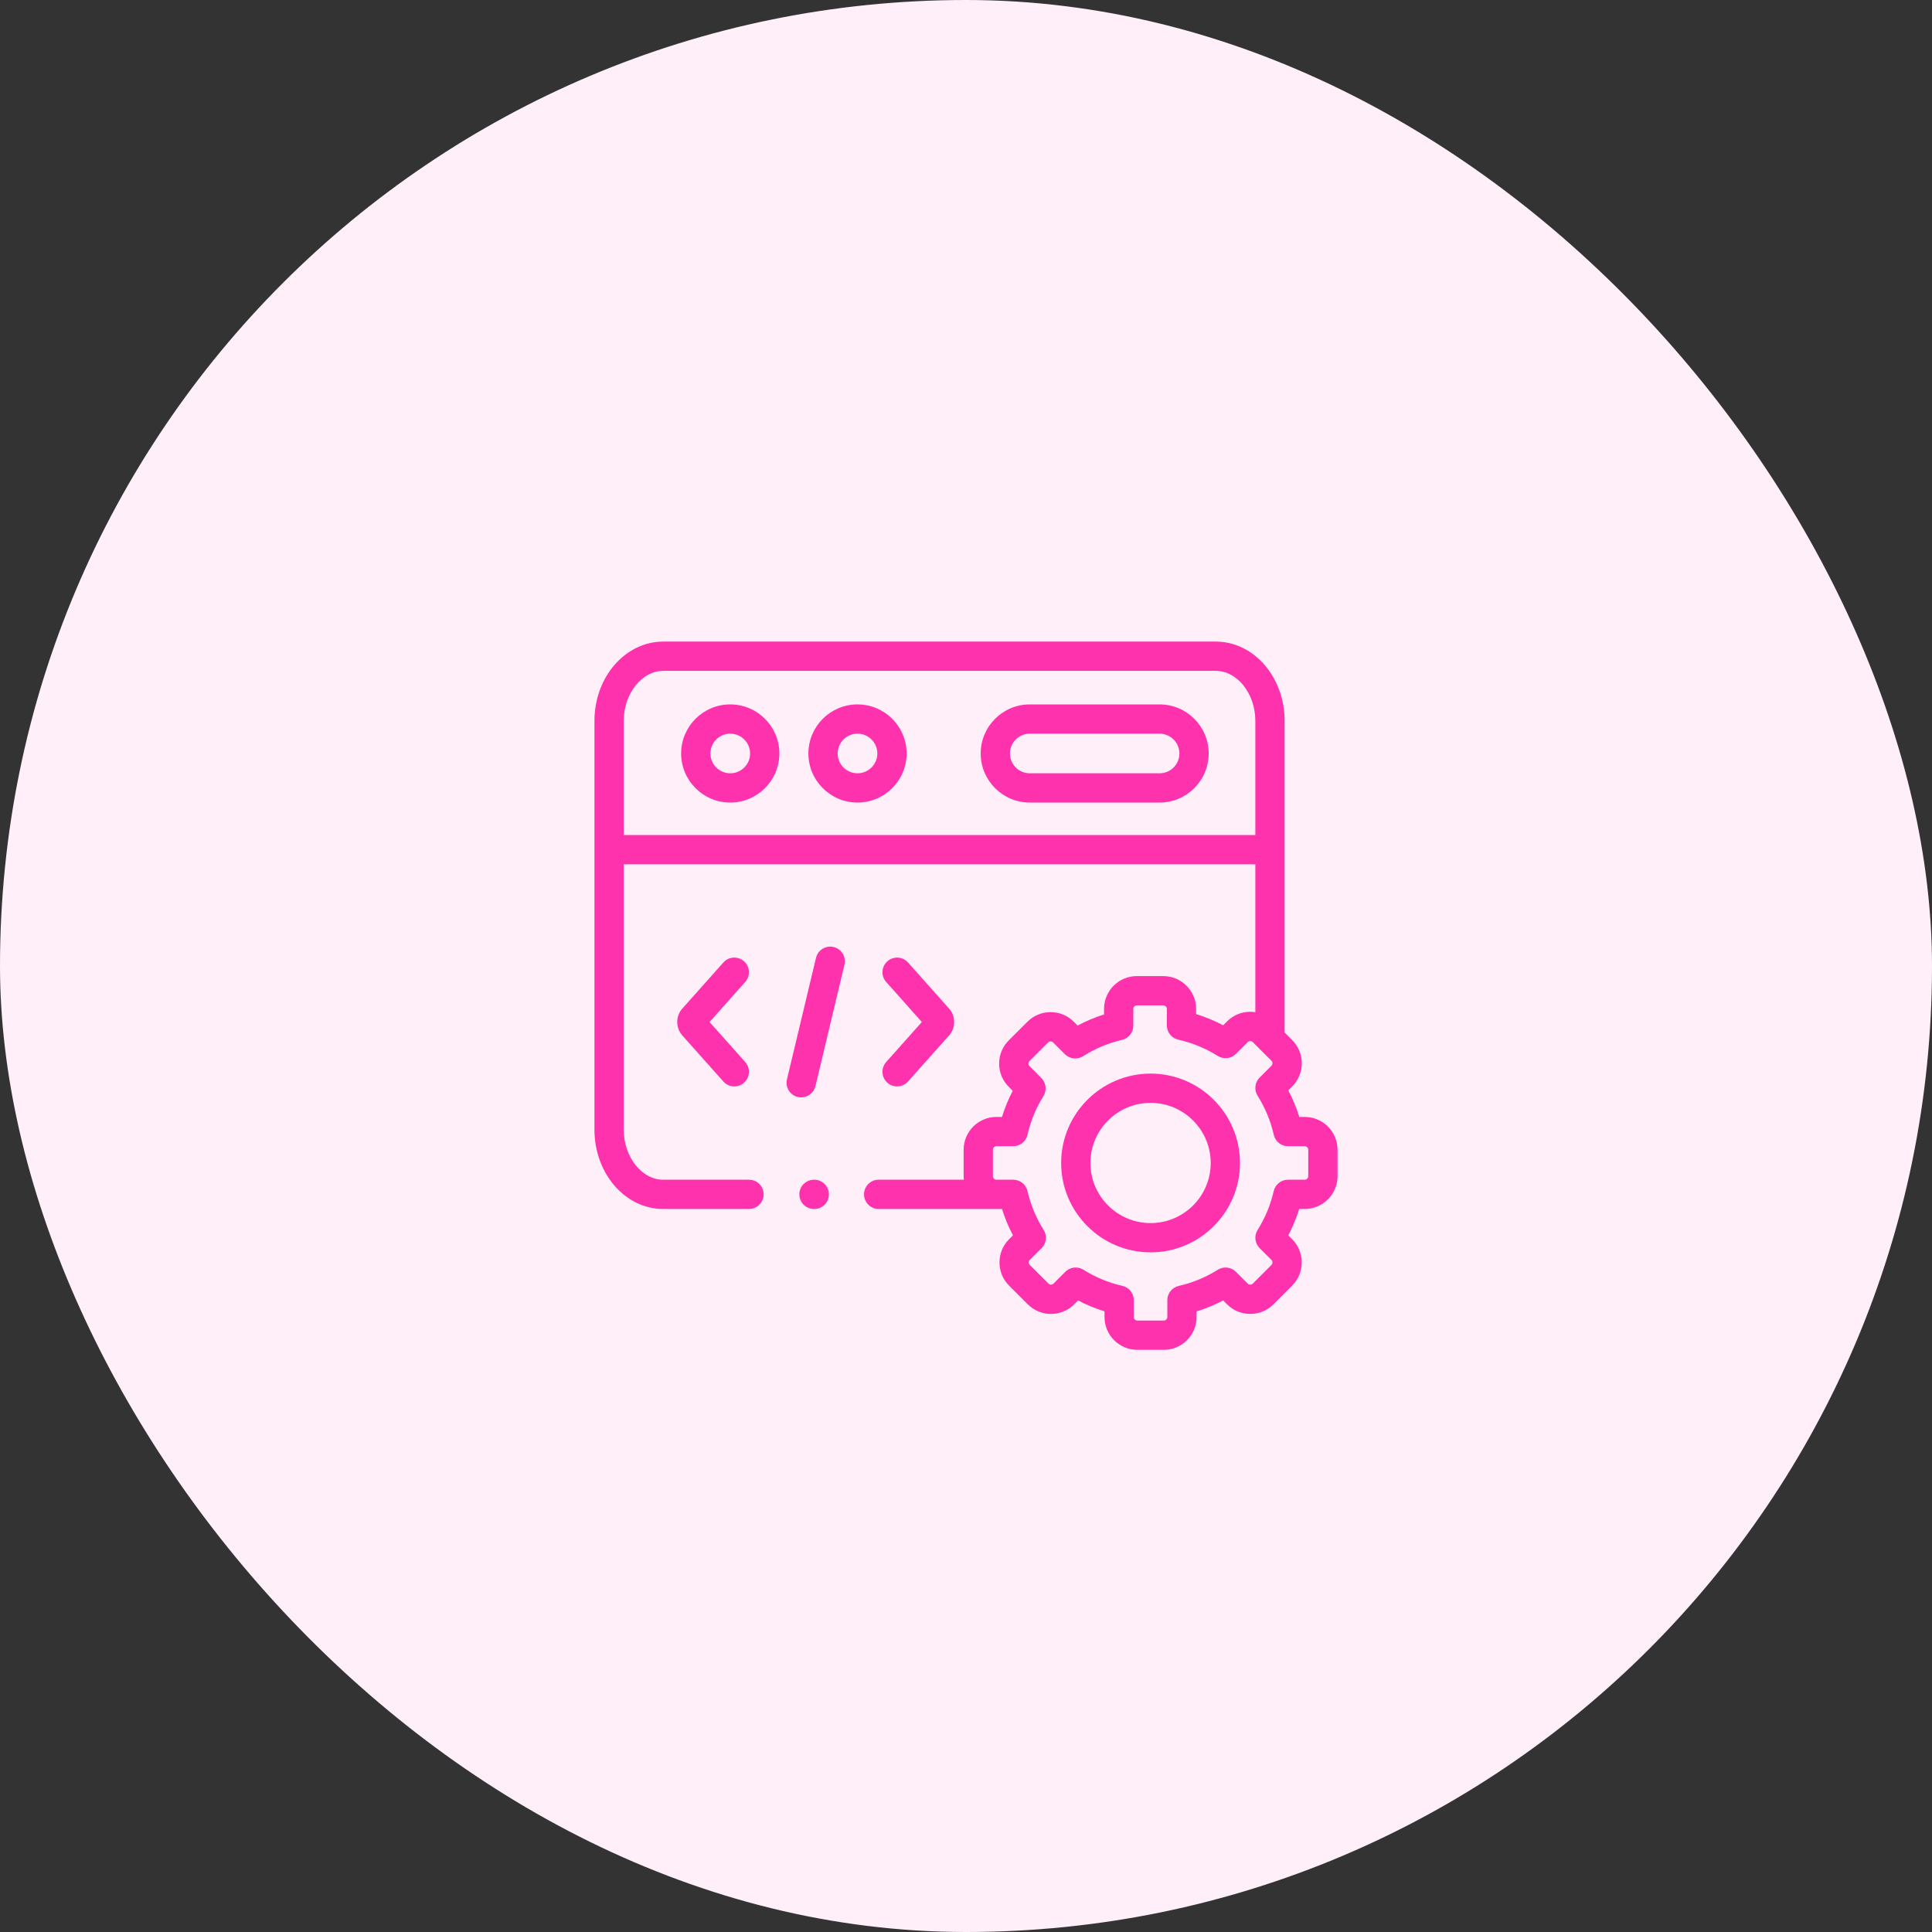 <svg width="130" height="130" viewBox="0 0 130 130" fill="none" xmlns="http://www.w3.org/2000/svg">
<rect x="0" y="0" width="130" height="130" fill="#333333" stroke="none"/>
<rect width="130" height="130" rx="65" fill="#FFEFF9"/>
<path d="M49.136 47.398C47.314 47.398 45.832 48.879 45.832 50.7C45.832 52.521 47.314 54.002 49.136 54.002C50.959 54.002 52.442 52.521 52.442 50.7C52.442 48.879 50.959 47.398 49.136 47.398ZM49.136 52.033C48.4 52.033 47.802 51.435 47.802 50.7C47.802 49.965 48.4 49.367 49.136 49.367C49.873 49.367 50.473 49.965 50.473 50.7C50.473 51.435 49.873 52.033 49.136 52.033Z" fill="#FF32AD"/>
<path d="M78.025 47.398H69.292C67.47 47.398 65.988 48.879 65.988 50.7C65.988 52.521 67.47 54.002 69.292 54.002H78.025C79.847 54.002 81.329 52.521 81.329 50.7C81.329 48.879 79.847 47.398 78.025 47.398ZM78.025 52.033H69.292C68.556 52.033 67.958 51.435 67.958 50.7C67.958 49.965 68.556 49.367 69.292 49.367H78.025C78.761 49.367 79.359 49.965 79.359 50.7C79.359 51.435 78.761 52.033 78.025 52.033Z" fill="#FF32AD"/>
<path d="M57.698 47.398C55.877 47.398 54.395 48.879 54.395 50.7C54.395 52.521 55.877 54.002 57.698 54.002C59.521 54.002 61.005 52.521 61.005 50.7C61.005 48.879 59.521 47.398 57.698 47.398ZM57.698 52.033C56.963 52.033 56.364 51.435 56.364 50.7C56.364 49.965 56.963 49.367 57.698 49.367C58.435 49.367 59.035 49.965 59.035 50.7C59.035 51.435 58.435 52.033 57.698 52.033Z" fill="#FF32AD"/>
<path d="M56.093 63.723C55.565 63.596 55.033 63.923 54.907 64.452L52.953 72.628C52.827 73.157 53.153 73.688 53.682 73.814C53.759 73.833 53.836 73.841 53.912 73.841C54.357 73.841 54.761 73.537 54.869 73.085L56.822 64.91C56.949 64.381 56.622 63.849 56.093 63.723Z" fill="#FF32AD"/>
<path d="M59.709 72.853C59.897 73.021 60.13 73.103 60.364 73.103C60.635 73.103 60.905 72.992 61.099 72.773L63.861 69.673C64.317 69.166 64.317 68.371 63.864 67.868L61.099 64.764C60.737 64.358 60.115 64.322 59.709 64.684C59.303 65.046 59.267 65.668 59.628 66.074L62.029 68.769L59.628 71.463C59.267 71.869 59.303 72.492 59.709 72.853Z" fill="#FF32AD"/>
<path d="M50.065 64.684C49.658 64.322 49.036 64.358 48.674 64.764L45.913 67.864C45.457 68.371 45.457 69.166 45.91 69.67L48.674 72.773C48.869 72.992 49.139 73.103 49.41 73.103C49.643 73.103 49.877 73.021 50.065 72.853C50.471 72.492 50.507 71.869 50.145 71.463L47.745 68.769L50.145 66.075C50.507 65.668 50.471 65.046 50.065 64.684Z" fill="#FF32AD"/>
<path d="M87.792 75.157H87.427C87.235 74.537 86.987 73.938 86.684 73.366L86.945 73.104C87.362 72.69 87.592 72.137 87.593 71.547C87.594 70.956 87.364 70.4 86.947 69.983L86.439 69.475V48.499C86.439 45.561 84.366 43.172 81.818 43.172H44.621C42.073 43.172 40 45.561 40 48.499V76.023C40 78.961 42.073 81.35 44.621 81.35H50.399C50.943 81.35 51.384 80.909 51.384 80.366C51.384 79.822 50.943 79.381 50.399 79.381H44.621C43.184 79.381 41.97 77.843 41.97 76.023V58.157H84.469V68.108C84.357 68.091 84.243 68.08 84.127 68.08C84.126 68.08 84.125 68.08 84.124 68.08C83.534 68.081 82.981 68.311 82.57 68.724L82.304 68.989C81.719 68.68 81.111 68.429 80.484 68.237V67.886C80.484 66.669 79.493 65.679 78.276 65.679H76.493C75.278 65.679 74.288 66.669 74.288 67.886V68.261C73.673 68.455 73.078 68.704 72.51 69.006L72.255 68.752C71.841 68.335 71.288 68.106 70.698 68.105C70.697 68.105 70.695 68.105 70.694 68.105C70.104 68.105 69.55 68.334 69.134 68.75L67.875 70.008C67.457 70.425 67.228 70.981 67.229 71.572C67.23 72.162 67.46 72.715 67.874 73.126L68.145 73.399C67.85 73.962 67.608 74.55 67.42 75.157H67.046C65.83 75.157 64.841 76.146 64.841 77.362V79.146C64.841 79.225 64.845 79.303 64.854 79.38H59.124C58.58 79.38 58.139 79.821 58.139 80.365C58.139 80.909 58.58 81.35 59.124 81.35H67.046H67.424C67.614 81.963 67.861 82.556 68.161 83.123L67.895 83.388C67.038 84.249 67.039 85.647 67.897 86.505L69.156 87.764C69.571 88.18 70.124 88.41 70.714 88.411H70.717C71.307 88.411 71.862 88.182 72.278 87.766L72.542 87.502C73.114 87.804 73.709 88.05 74.321 88.24V88.621C74.321 89.838 75.311 90.828 76.527 90.828H78.311C79.527 90.828 80.516 89.838 80.516 88.621V88.242C81.135 88.052 81.732 87.804 82.304 87.502L82.566 87.764C82.981 88.18 83.534 88.41 84.124 88.411H84.127C84.717 88.411 85.271 88.182 85.688 87.765L86.945 86.507C87.361 86.093 87.591 85.54 87.592 84.95C87.593 84.358 87.364 83.803 86.947 83.386L86.684 83.123C86.984 82.555 87.23 81.963 87.42 81.35H87.792C89.009 81.35 90 80.361 90 79.146V77.362C90 76.146 89.01 75.157 87.792 75.157V75.157ZM41.97 56.187V48.499C41.97 46.679 43.184 45.141 44.621 45.141H81.818C83.255 45.141 84.469 46.679 84.469 48.499V56.187H41.97V56.187ZM88.03 79.146C88.03 79.271 87.919 79.381 87.792 79.381H86.666C86.207 79.381 85.808 79.698 85.706 80.145C85.493 81.074 85.128 81.954 84.62 82.762C84.375 83.151 84.432 83.658 84.758 83.983L85.555 84.779C85.614 84.839 85.623 84.91 85.623 84.947C85.623 84.991 85.611 85.056 85.554 85.113L84.296 86.373C84.236 86.433 84.165 86.442 84.127 86.442C84.127 86.442 84.127 86.442 84.127 86.442C84.082 86.442 84.018 86.43 83.96 86.372L83.16 85.575C82.835 85.251 82.329 85.195 81.941 85.439C81.132 85.949 80.248 86.314 79.313 86.527C78.865 86.629 78.547 87.028 78.547 87.487V88.621C78.547 88.748 78.437 88.859 78.312 88.859H76.527C76.401 88.859 76.291 88.748 76.291 88.621V87.485C76.291 87.024 75.972 86.626 75.524 86.524C74.601 86.316 73.719 85.95 72.901 85.438C72.74 85.338 72.559 85.288 72.379 85.288C72.124 85.288 71.872 85.387 71.682 85.577L70.886 86.373C70.826 86.433 70.755 86.442 70.717 86.442C70.717 86.442 70.717 86.442 70.717 86.442C70.672 86.442 70.608 86.43 70.551 86.373L69.289 85.112C69.201 85.024 69.202 84.867 69.288 84.781L70.088 83.984C70.415 83.659 70.472 83.15 70.226 82.76C69.717 81.955 69.351 81.075 69.138 80.146C69.036 79.698 68.637 79.381 68.178 79.381H67.046C66.919 79.381 66.811 79.273 66.811 79.146V77.362C66.811 77.235 66.919 77.127 67.046 77.127H68.175C68.635 77.127 69.034 76.809 69.136 76.361C69.346 75.438 69.707 74.561 70.209 73.757C70.451 73.369 70.394 72.864 70.071 72.54L69.265 71.732C69.21 71.678 69.199 71.614 69.199 71.569C69.199 71.532 69.208 71.461 69.267 71.401L70.526 70.143C70.586 70.084 70.657 70.075 70.695 70.075H70.695C70.74 70.075 70.804 70.086 70.862 70.144L71.656 70.935C71.982 71.26 72.49 71.316 72.878 71.069C73.683 70.559 74.564 70.19 75.498 69.971C75.943 69.867 76.258 69.47 76.258 69.012V67.887C76.258 67.758 76.366 67.649 76.493 67.649H78.275C78.405 67.649 78.514 67.758 78.514 67.887V68.996C78.514 69.457 78.834 69.857 79.285 69.957C80.222 70.166 81.116 70.534 81.942 71.052C82.33 71.296 82.835 71.24 83.16 70.916L83.963 70.116C84.018 70.061 84.082 70.05 84.127 70.05H84.127C84.165 70.05 84.236 70.059 84.295 70.118L85.554 71.377C85.614 71.436 85.623 71.507 85.623 71.544C85.623 71.589 85.611 71.653 85.553 71.711L84.756 72.51C84.432 72.835 84.376 73.342 84.621 73.731C85.131 74.539 85.497 75.424 85.711 76.361C85.813 76.809 86.212 77.127 86.671 77.127H87.792C87.919 77.127 88.03 77.237 88.03 77.362V79.146Z" fill="#FF32AD"/>
<path d="M77.421 72.24C74.102 72.24 71.402 74.938 71.402 78.255C71.402 81.571 74.102 84.268 77.421 84.268C80.738 84.268 83.436 81.571 83.436 78.255C83.436 74.938 80.738 72.24 77.421 72.24ZM77.421 82.299C75.188 82.299 73.372 80.485 73.372 78.255C73.372 76.024 75.188 74.209 77.421 74.209C79.652 74.209 81.467 76.024 81.467 78.255C81.467 80.485 79.652 82.299 77.421 82.299Z" fill="#FF32AD"/>
<path d="M54.791 79.381H54.772C54.228 79.381 53.787 79.822 53.787 80.365C53.787 80.909 54.228 81.35 54.772 81.35H54.791C55.335 81.35 55.776 80.909 55.776 80.365C55.776 79.822 55.335 79.381 54.791 79.381Z" fill="#FF32AD"/>
</svg>
